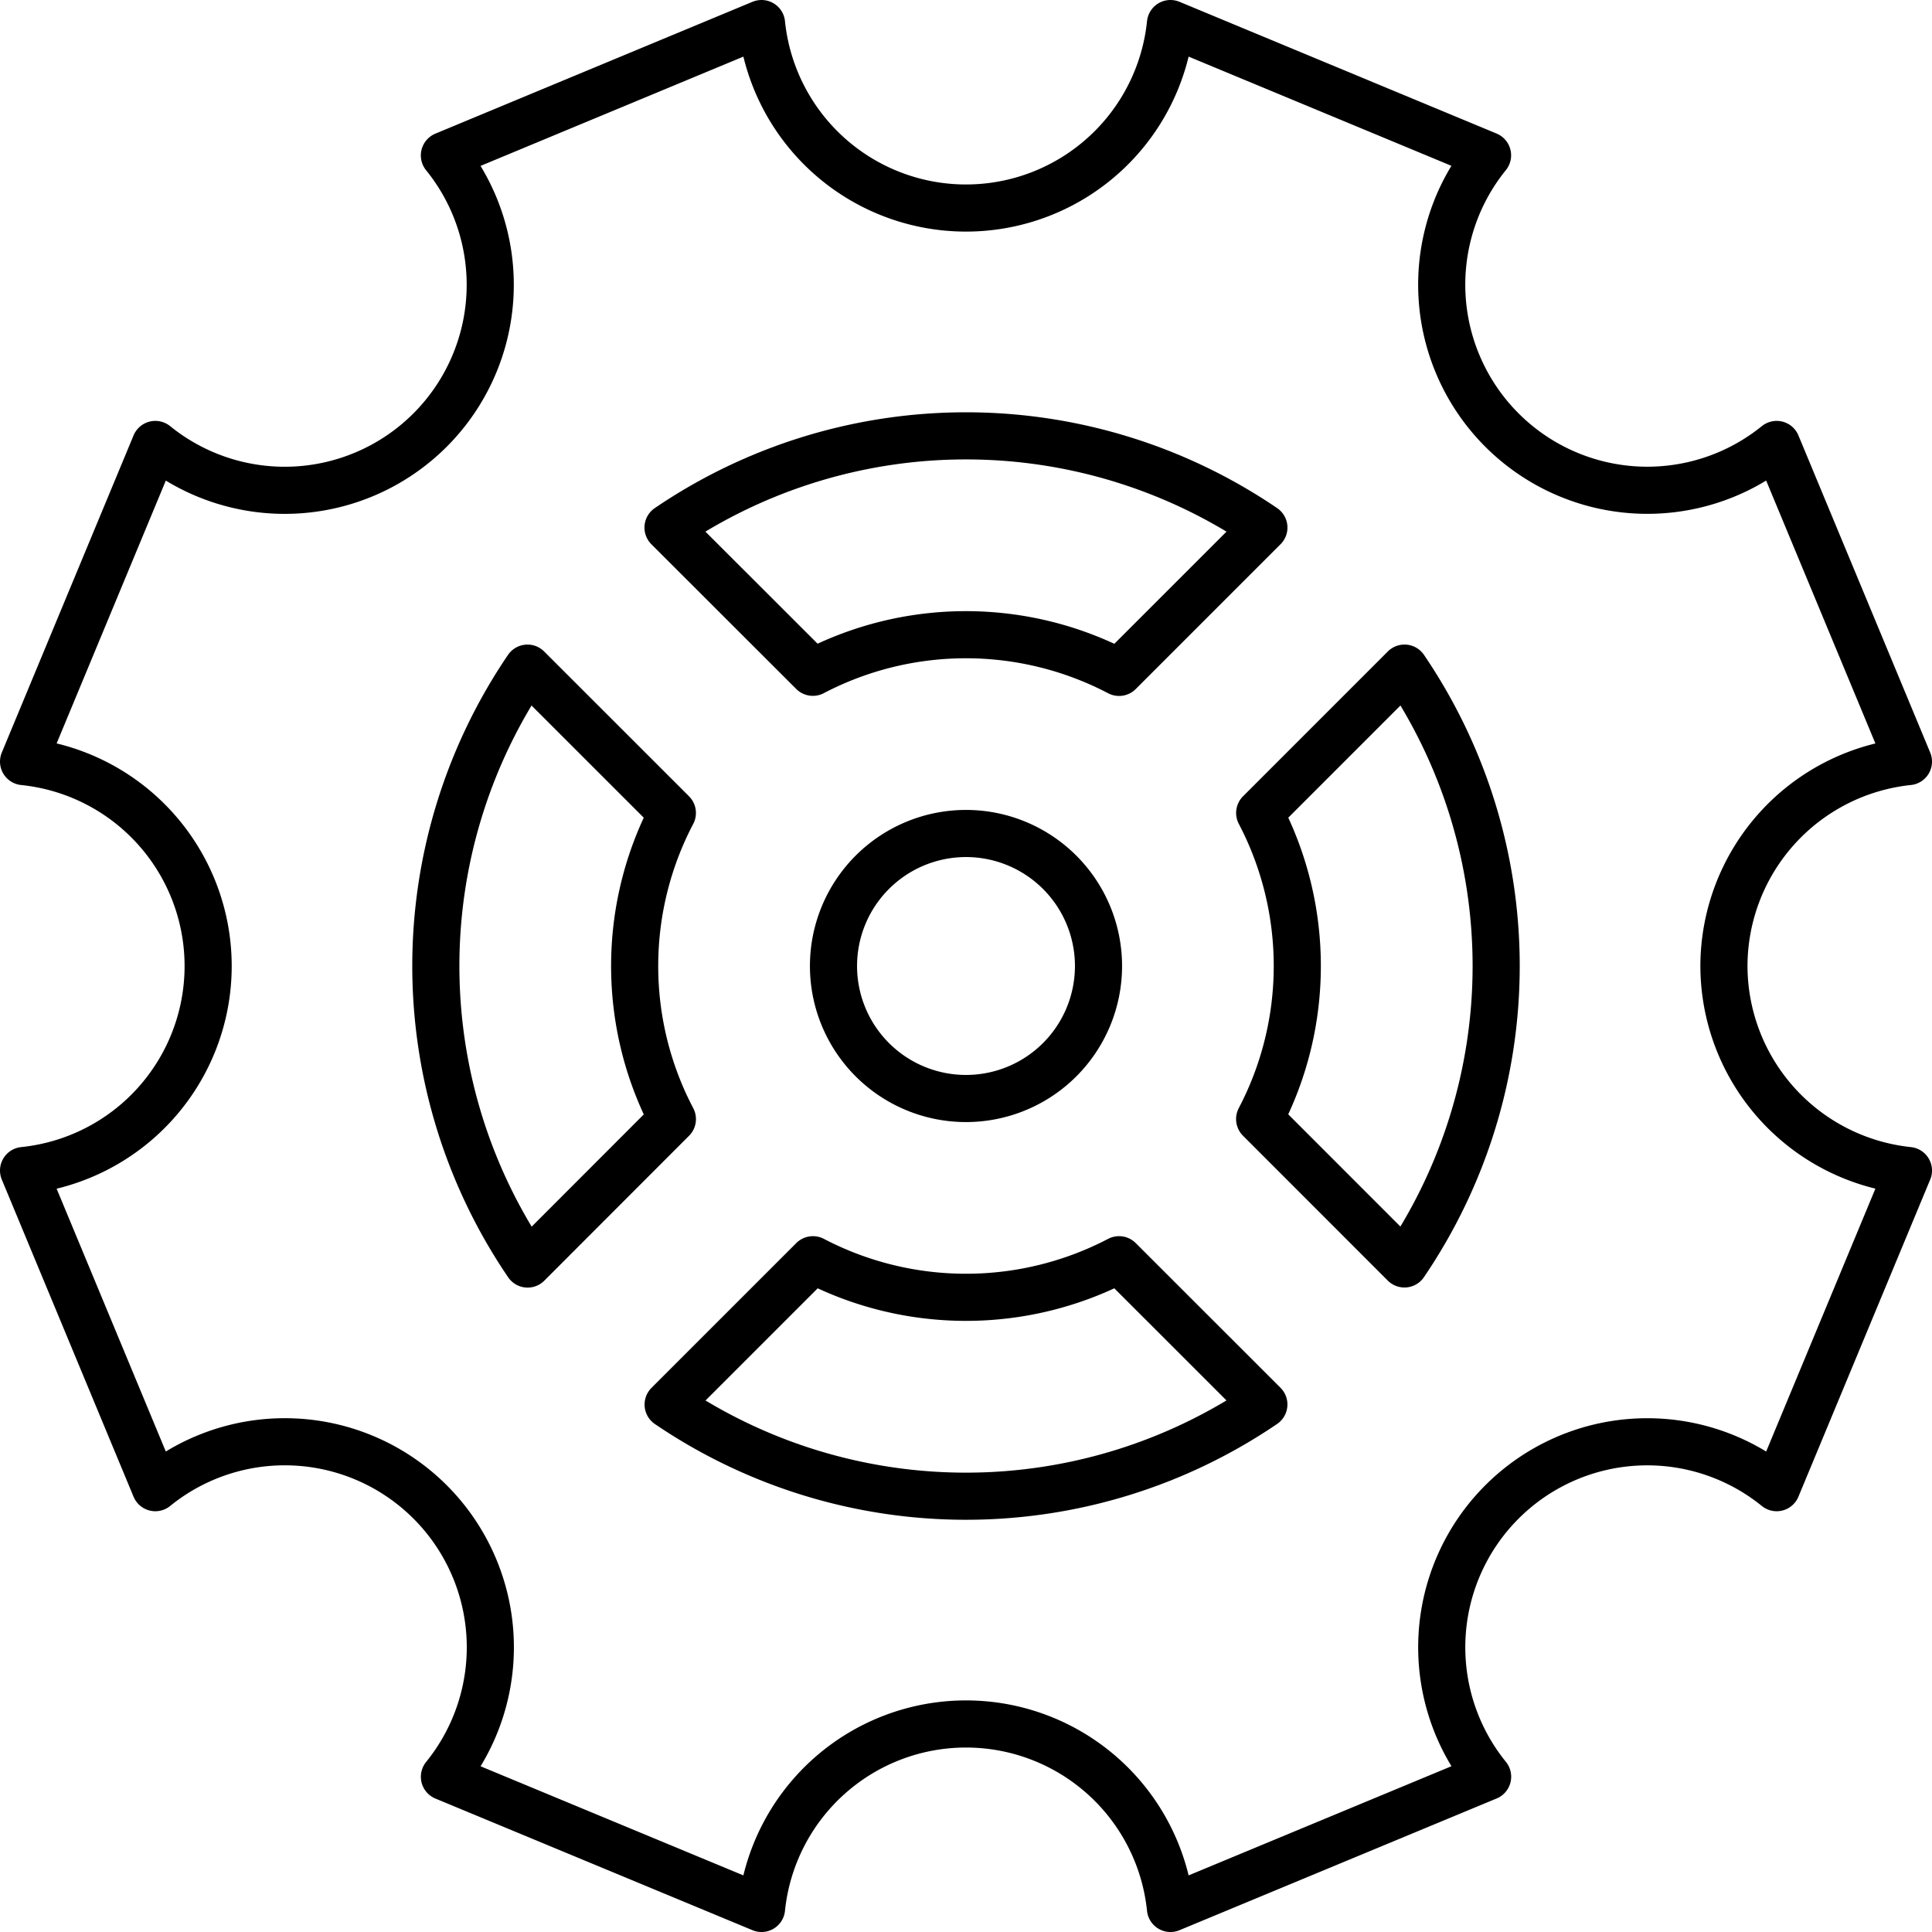 <svg id="bd2c3948-3d01-4a40-9d74-8a3c5f5fc201" data-name="Layer 1" xmlns="http://www.w3.org/2000/svg" width="82" height="82" viewBox="0 0 82 82"><defs><style>.e908865f-9bec-4aa6-8230-a498832d18b5{fill:none;stroke:#000;stroke-linecap:round;stroke-linejoin:round;stroke-width:2px;}</style></defs><path class="e908865f-9bec-4aa6-8230-a498832d18b5" d="M82.169,49.999A8.742,8.742,0,0,1,90,41.324l-5.593-13.46A8.725,8.725,0,0,1,72.136,15.592L58.678,10a8.724,8.724,0,0,1-17.356,0l-13.46,5.596a8.723,8.723,0,0,1-12.27,12.268L10,41.324a8.724,8.724,0,0,1,0,17.357l5.592,13.46A8.724,8.724,0,0,1,27.863,84.412L41.322,90a8.724,8.724,0,0,1,17.356,0l13.461-5.591A8.722,8.722,0,0,1,84.407,72.141L90,58.681A8.747,8.747,0,0,1,82.169,49.999Z" transform="translate(-9 -9)"/><path class="e908865f-9bec-4aa6-8230-a498832d18b5" d="M64.061,50.002a13.976,13.976,0,0,1-1.598,6.494l6.146,6.149a22.484,22.484,0,0,0,.002-25.288l-6.146,6.147A13.994,13.994,0,0,1,64.061,50.002Z" transform="translate(-9 -9)"/><path class="e908865f-9bec-4aa6-8230-a498832d18b5" d="M35.937,50.002a13.965,13.965,0,0,1,1.6-6.497l-6.149-6.147a22.485,22.485,0,0,0,.006,25.291l6.144-6.15A13.963,13.963,0,0,1,35.937,50.002Z" transform="translate(-9 -9)"/><path class="e908865f-9bec-4aa6-8230-a498832d18b5" d="M56.496,62.467a14.026,14.026,0,0,1-12.992,0l-6.146,6.146a22.476,22.476,0,0,0,25.284-.003Z" transform="translate(-9 -9)"/><path class="e908865f-9bec-4aa6-8230-a498832d18b5" d="M43.501,37.534a14.018,14.018,0,0,1,12.996.004l6.146-6.146a22.483,22.483,0,0,0-25.29,0Z" transform="translate(-9 -9)"/><path class="e908865f-9bec-4aa6-8230-a498832d18b5" d="M55.624,50.002a5.624,5.624,0,1,1-5.622-5.626A5.625,5.625,0,0,1,55.624,50.002Z" transform="translate(-9 -9)"/></svg>